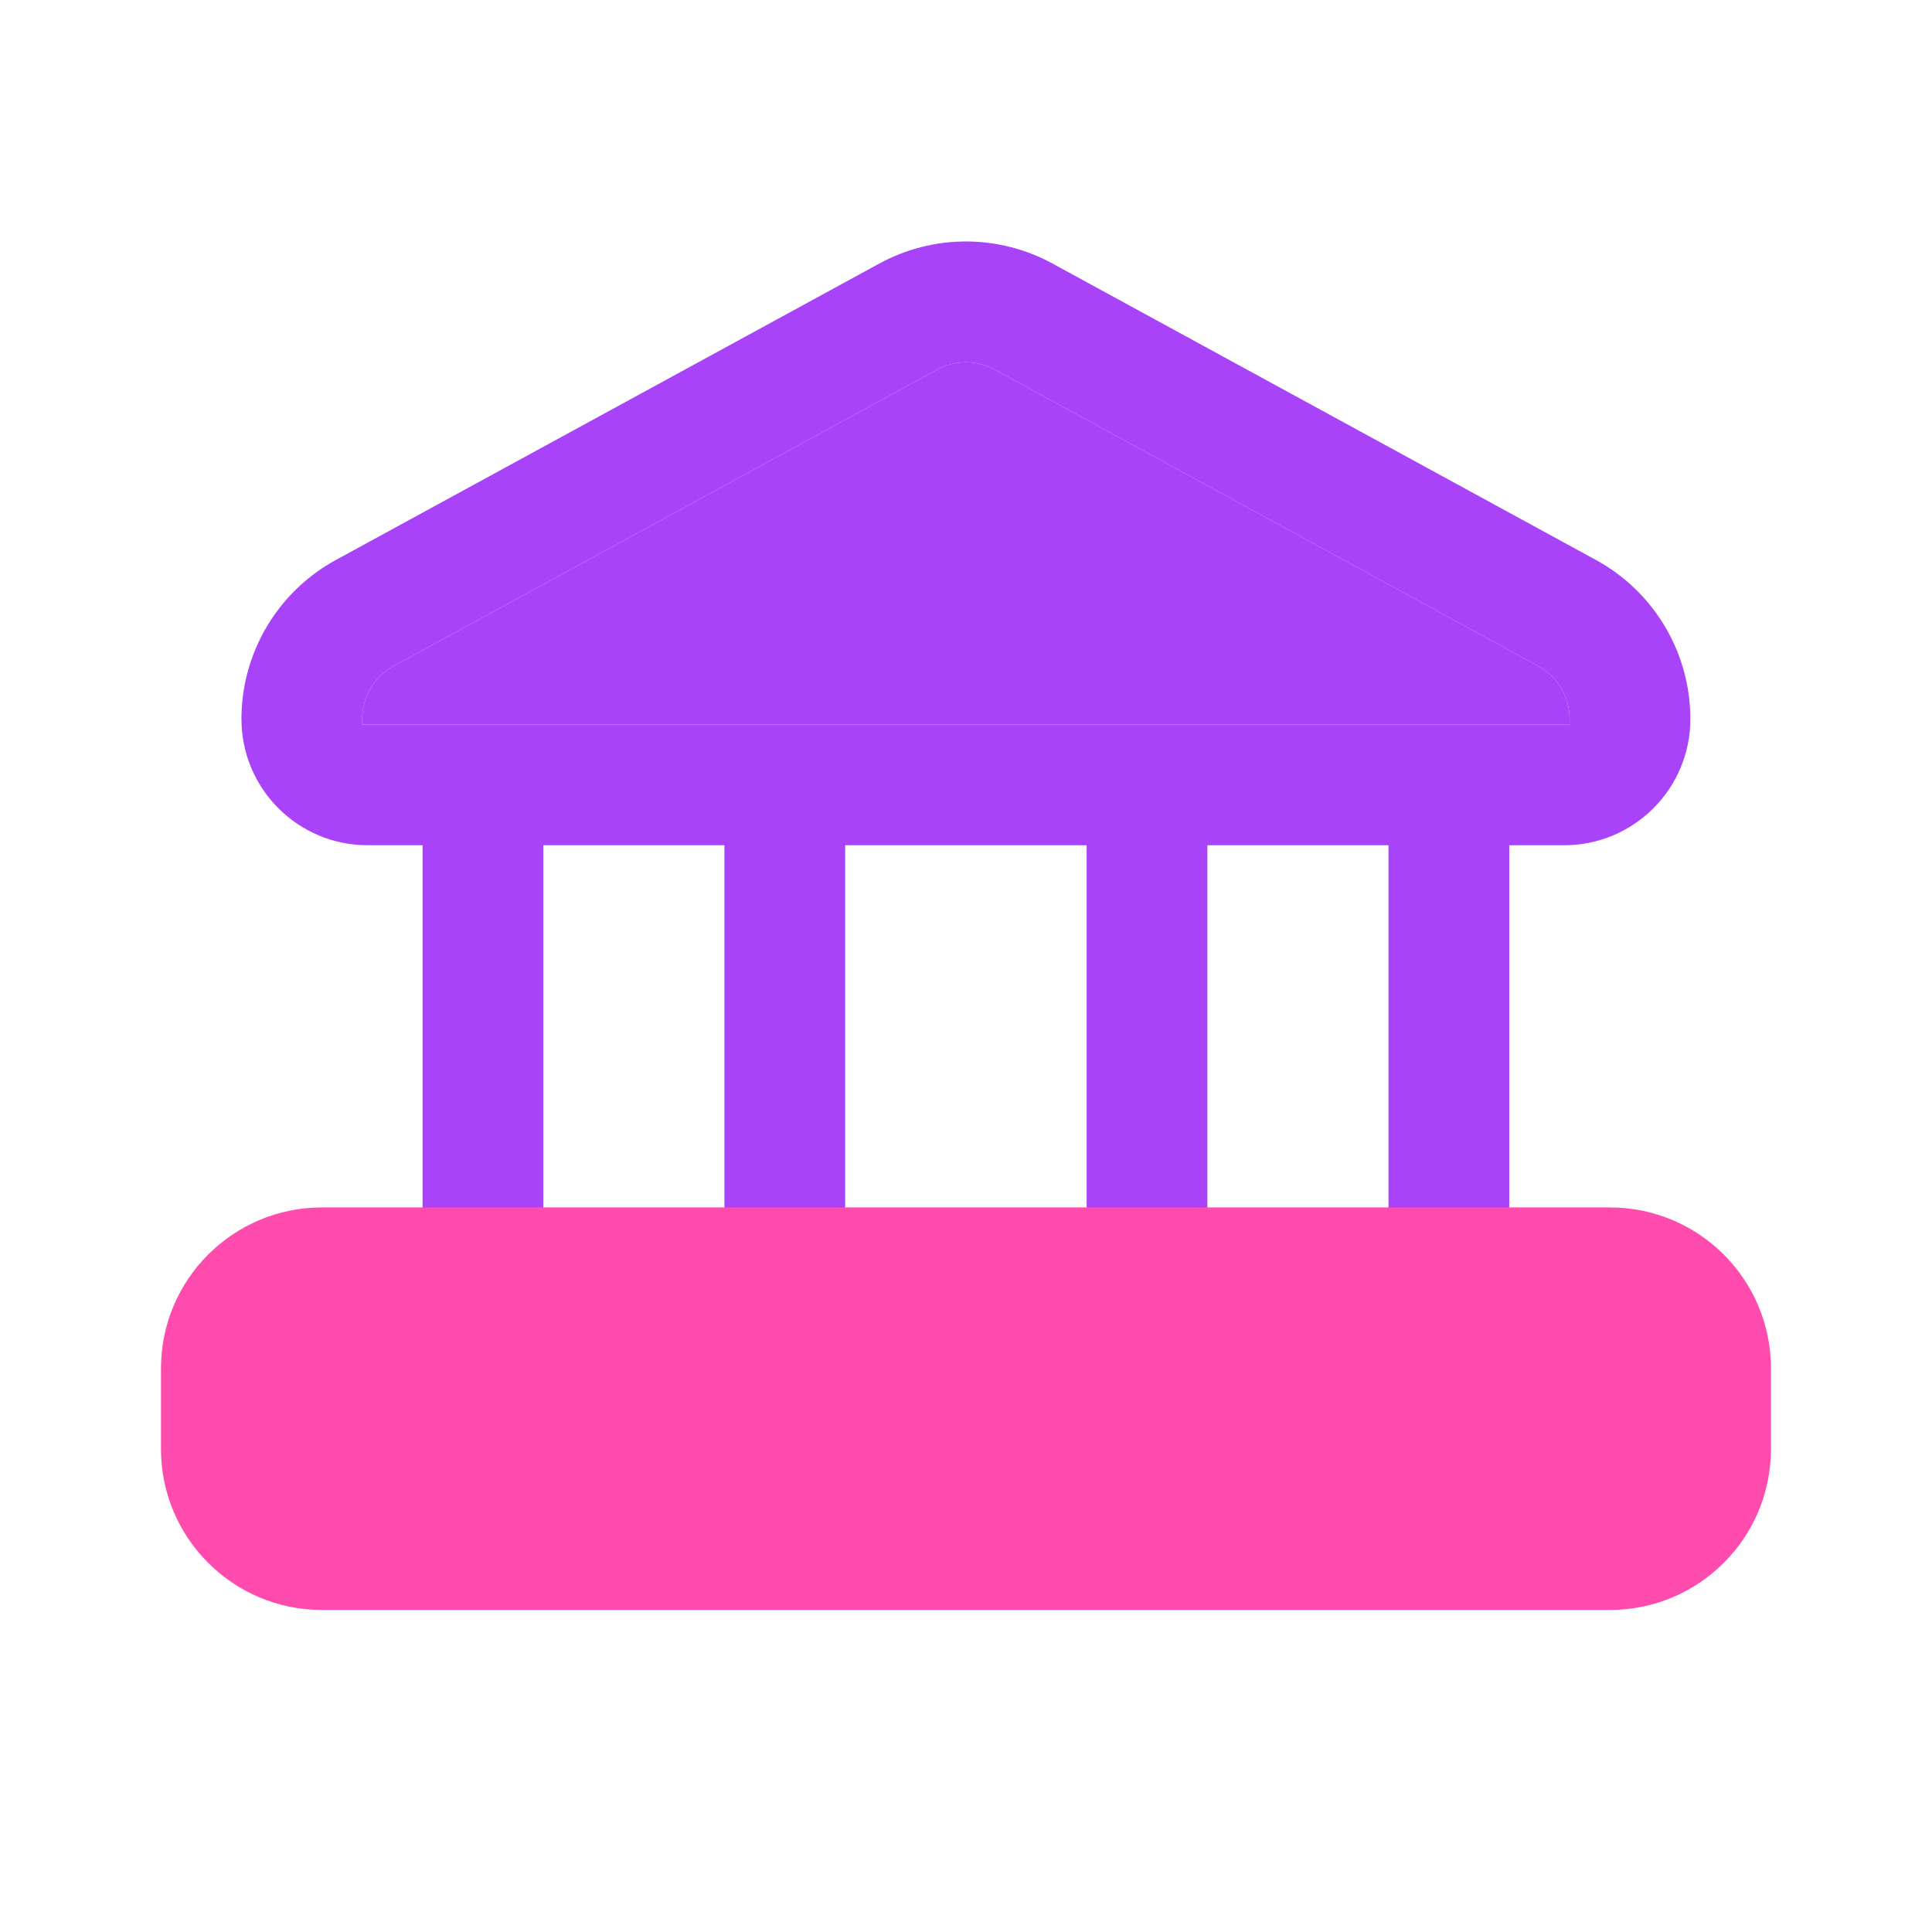 <svg width="70" height="70" viewBox="0 0 70 70" fill="none" xmlns="http://www.w3.org/2000/svg">
<path fill-rule="evenodd" clip-rule="evenodd" d="M61.245 26.052V26.052C61.245 28.578 59.197 30.625 56.671 30.625H54.683V51.77C54.683 52.978 53.703 53.957 52.495 53.957V53.957C51.287 53.957 50.308 52.978 50.308 51.77V30.625H43.746V51.77C43.746 52.978 42.767 53.957 41.559 53.957V53.957C40.35 53.957 39.371 52.978 39.371 51.77V30.625H30.622V51.77C30.622 52.978 29.642 53.957 28.434 53.957V53.957C27.226 53.957 26.247 52.978 26.247 51.77V30.625H19.685V51.77C19.685 52.977 18.706 53.957 17.497 53.957V53.957C16.289 53.957 15.31 52.978 15.31 51.77V30.625H13.322C10.796 30.625 8.748 28.578 8.748 26.052V26.052C8.748 24.873 9.065 23.716 9.667 22.702C10.268 21.688 11.132 20.855 12.167 20.29L31.853 9.552C32.817 9.025 33.898 8.749 34.996 8.749C36.095 8.749 37.176 9.025 38.14 9.552L57.826 20.29C58.861 20.855 59.724 21.688 60.326 22.702C60.928 23.716 61.245 24.873 61.245 26.052ZM56.564 24.935C56.764 25.273 56.87 25.659 56.87 26.052V26.251H13.123V26.052C13.123 25.659 13.229 25.273 13.429 24.935C13.63 24.597 13.917 24.32 14.262 24.131L33.949 13.393C34.27 13.218 34.63 13.126 34.996 13.126C35.362 13.126 35.723 13.218 36.044 13.393L55.73 24.131C56.075 24.32 56.363 24.597 56.564 24.935Z" fill="#A943F9"/>
<path d="M56.87 26.052C56.87 25.659 56.764 25.273 56.564 24.935C56.363 24.597 56.075 24.32 55.73 24.131L36.044 13.393C35.723 13.218 35.362 13.126 34.996 13.126C34.63 13.126 34.27 13.218 33.949 13.393L14.262 24.131C13.917 24.32 13.63 24.597 13.429 24.935C13.229 25.273 13.123 25.659 13.123 26.052V26.251H56.87V26.052Z" fill="#A943F9"/>
<g style="mix-blend-mode:multiply">
<path d="M5.832 49.582C5.832 46.36 8.444 43.748 11.665 43.748H58.332C61.554 43.748 64.165 46.36 64.165 49.582V52.498C64.165 55.72 61.554 58.332 58.332 58.332H11.665C8.444 58.332 5.832 55.72 5.832 52.498V49.582Z" fill="#FF4BAD"/>
</g>
</svg>
